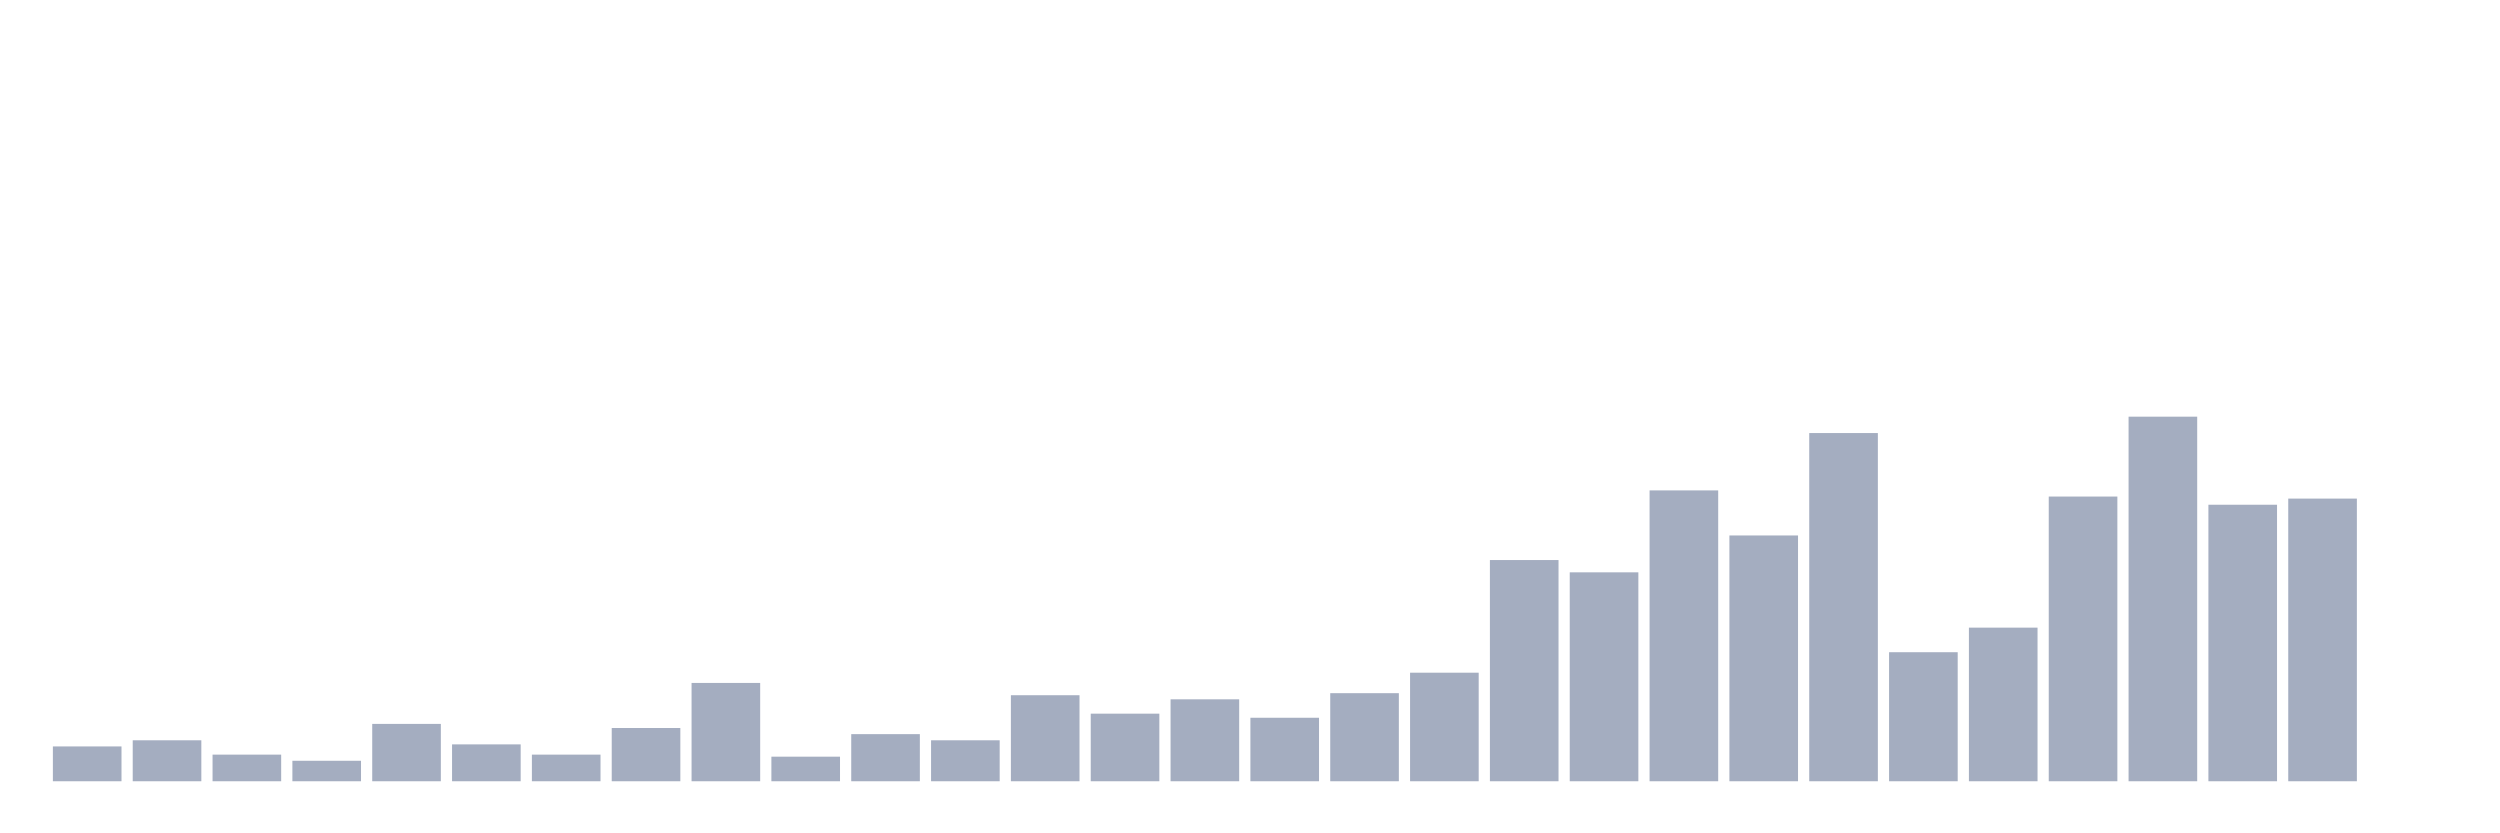 <svg xmlns="http://www.w3.org/2000/svg" viewBox="0 0 480 160"><g transform="translate(10,10)"><rect class="bar" x="0.153" width="13.175" y="133.315" height="6.685" fill="rgb(164,173,192)"></rect><rect class="bar" x="15.482" width="13.175" y="132.135" height="7.865" fill="rgb(164,173,192)"></rect><rect class="bar" x="30.81" width="13.175" y="134.888" height="5.112" fill="rgb(164,173,192)"></rect><rect class="bar" x="46.138" width="13.175" y="136.067" height="3.933" fill="rgb(164,173,192)"></rect><rect class="bar" x="61.466" width="13.175" y="128.989" height="11.011" fill="rgb(164,173,192)"></rect><rect class="bar" x="76.794" width="13.175" y="132.921" height="7.079" fill="rgb(164,173,192)"></rect><rect class="bar" x="92.123" width="13.175" y="134.888" height="5.112" fill="rgb(164,173,192)"></rect><rect class="bar" x="107.451" width="13.175" y="129.775" height="10.225" fill="rgb(164,173,192)"></rect><rect class="bar" x="122.779" width="13.175" y="121.124" height="18.876" fill="rgb(164,173,192)"></rect><rect class="bar" x="138.107" width="13.175" y="135.281" height="4.719" fill="rgb(164,173,192)"></rect><rect class="bar" x="153.436" width="13.175" y="130.955" height="9.045" fill="rgb(164,173,192)"></rect><rect class="bar" x="168.764" width="13.175" y="132.135" height="7.865" fill="rgb(164,173,192)"></rect><rect class="bar" x="184.092" width="13.175" y="123.483" height="16.517" fill="rgb(164,173,192)"></rect><rect class="bar" x="199.42" width="13.175" y="127.022" height="12.978" fill="rgb(164,173,192)"></rect><rect class="bar" x="214.748" width="13.175" y="124.27" height="15.73" fill="rgb(164,173,192)"></rect><rect class="bar" x="230.077" width="13.175" y="127.809" height="12.191" fill="rgb(164,173,192)"></rect><rect class="bar" x="245.405" width="13.175" y="123.09" height="16.91" fill="rgb(164,173,192)"></rect><rect class="bar" x="260.733" width="13.175" y="119.157" height="20.843" fill="rgb(164,173,192)"></rect><rect class="bar" x="276.061" width="13.175" y="97.528" height="42.472" fill="rgb(164,173,192)"></rect><rect class="bar" x="291.39" width="13.175" y="99.888" height="40.112" fill="rgb(164,173,192)"></rect><rect class="bar" x="306.718" width="13.175" y="84.157" height="55.843" fill="rgb(164,173,192)"></rect><rect class="bar" x="322.046" width="13.175" y="92.809" height="47.191" fill="rgb(164,173,192)"></rect><rect class="bar" x="337.374" width="13.175" y="73.146" height="66.854" fill="rgb(164,173,192)"></rect><rect class="bar" x="352.702" width="13.175" y="115.225" height="24.775" fill="rgb(164,173,192)"></rect><rect class="bar" x="368.031" width="13.175" y="110.506" height="29.494" fill="rgb(164,173,192)"></rect><rect class="bar" x="383.359" width="13.175" y="85.337" height="54.663" fill="rgb(164,173,192)"></rect><rect class="bar" x="398.687" width="13.175" y="70" height="70" fill="rgb(164,173,192)"></rect><rect class="bar" x="414.015" width="13.175" y="86.91" height="53.09" fill="rgb(164,173,192)"></rect><rect class="bar" x="429.344" width="13.175" y="85.73" height="54.27" fill="rgb(164,173,192)"></rect><rect class="bar" x="444.672" width="13.175" y="140" height="0" fill="rgb(164,173,192)"></rect></g></svg>